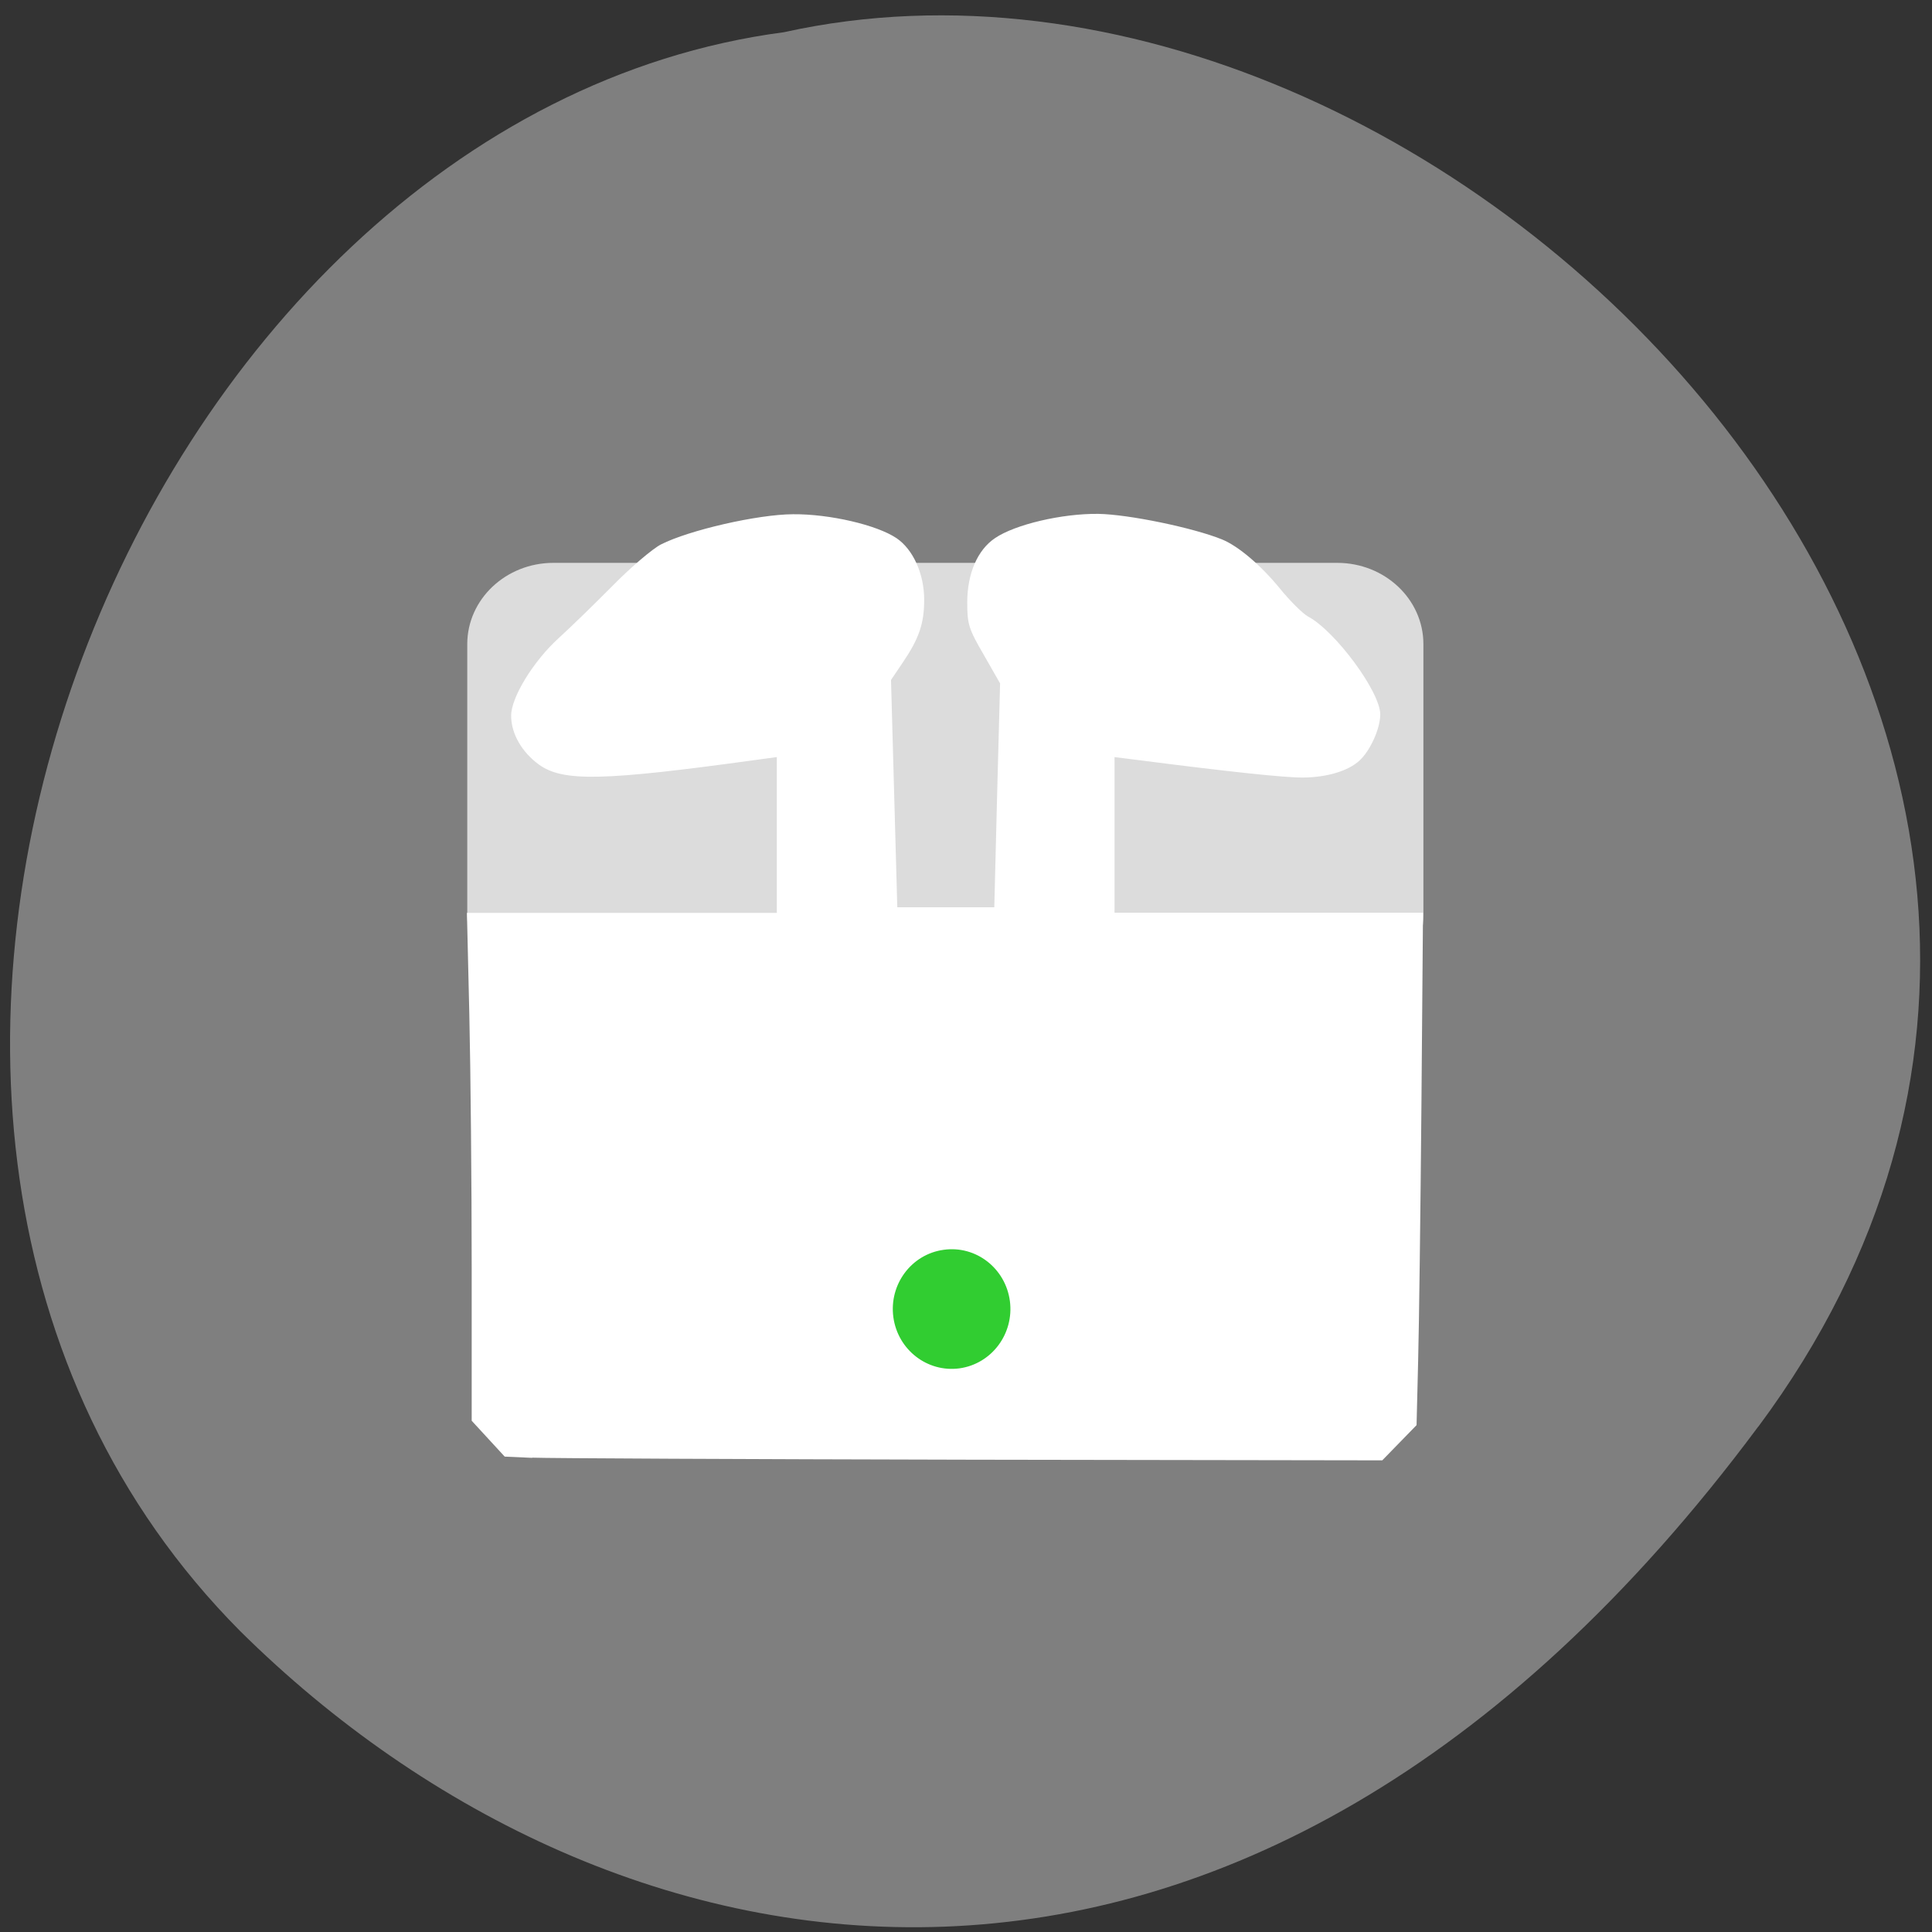 <svg xmlns="http://www.w3.org/2000/svg" viewBox="0 0 48 48"><rect x="0" y="0" width="48" height="48" fill="#333333" stroke="none"/><path d="m 43.688 35.441 c 12.816 -17.242 -7.691 -38.3 -24.21 -34.641 c -16.27 2.141 -26.09 27.07 -13.508 39.727 c 9.203 9.109 24.902 12.16 37.715 -5.086" fill="#7f7f7f"/><path d="m 13.75 13.984 h 19.473 c 1.18 0 2.141 0.902 2.141 2.02 v 6.738 c 0 1.113 -0.961 2.02 -2.141 2.02 h -19.473 c -1.184 0 -2.141 -0.902 -2.141 -2.02 v -6.738 c 0 -1.113 0.957 -2.02 2.141 -2.02" fill="#dcdcdc"/><path d="m 13.223 36.22 l -0.684 -0.031 l -0.82 -0.891 v -3.793 c 0 -2.082 -0.027 -4.922 -0.059 -6.309 l -0.059 -2.516 h 7.699 v -3.871 l -0.512 0.07 c -3.824 0.527 -4.797 0.547 -5.398 0.117 c -0.43 -0.313 -0.691 -0.773 -0.691 -1.215 c 0 -0.457 0.555 -1.359 1.184 -1.93 c 0.289 -0.262 0.891 -0.848 1.344 -1.305 c 0.449 -0.457 0.988 -0.914 1.195 -1.02 c 0.699 -0.355 2.402 -0.746 3.281 -0.75 c 0.906 -0.008 2.082 0.266 2.57 0.594 c 0.414 0.281 0.688 0.887 0.688 1.531 c 0 0.59 -0.125 0.961 -0.539 1.57 l -0.285 0.422 l 0.156 5.648 h 2.41 l 0.07 -2.781 l 0.074 -2.781 l -0.406 -0.711 c -0.375 -0.645 -0.41 -0.758 -0.41 -1.301 c 0 -0.715 0.254 -1.305 0.691 -1.598 c 0.5 -0.34 1.668 -0.613 2.566 -0.602 c 0.746 0.012 2.359 0.344 3.078 0.637 c 0.406 0.168 0.961 0.641 1.434 1.219 c 0.254 0.313 0.57 0.625 0.699 0.695 c 0.676 0.359 1.793 1.871 1.793 2.43 c 0 0.352 -0.246 0.902 -0.52 1.152 c -0.277 0.254 -0.805 0.414 -1.398 0.418 c -0.457 0.004 -1.875 -0.148 -4.125 -0.438 l -0.559 -0.07 v 3.867 h 7.664 l -0.039 4.785 c -0.023 2.633 -0.059 5.496 -0.082 6.363 l -0.039 1.582 l -0.852 0.875 l -10.219 -0.016 c -5.621 -0.012 -10.527 -0.035 -10.902 -0.051" fill="#fff"/><path d="m 25.09 32.32 c 0.109 0.813 -0.449 1.563 -1.25 1.676 c -0.801 0.109 -1.535 -0.461 -1.645 -1.273 c -0.109 -0.813 0.449 -1.563 1.25 -1.672 c 0.801 -0.113 1.535 0.457 1.645 1.27" fill="#31cd31"/></svg>